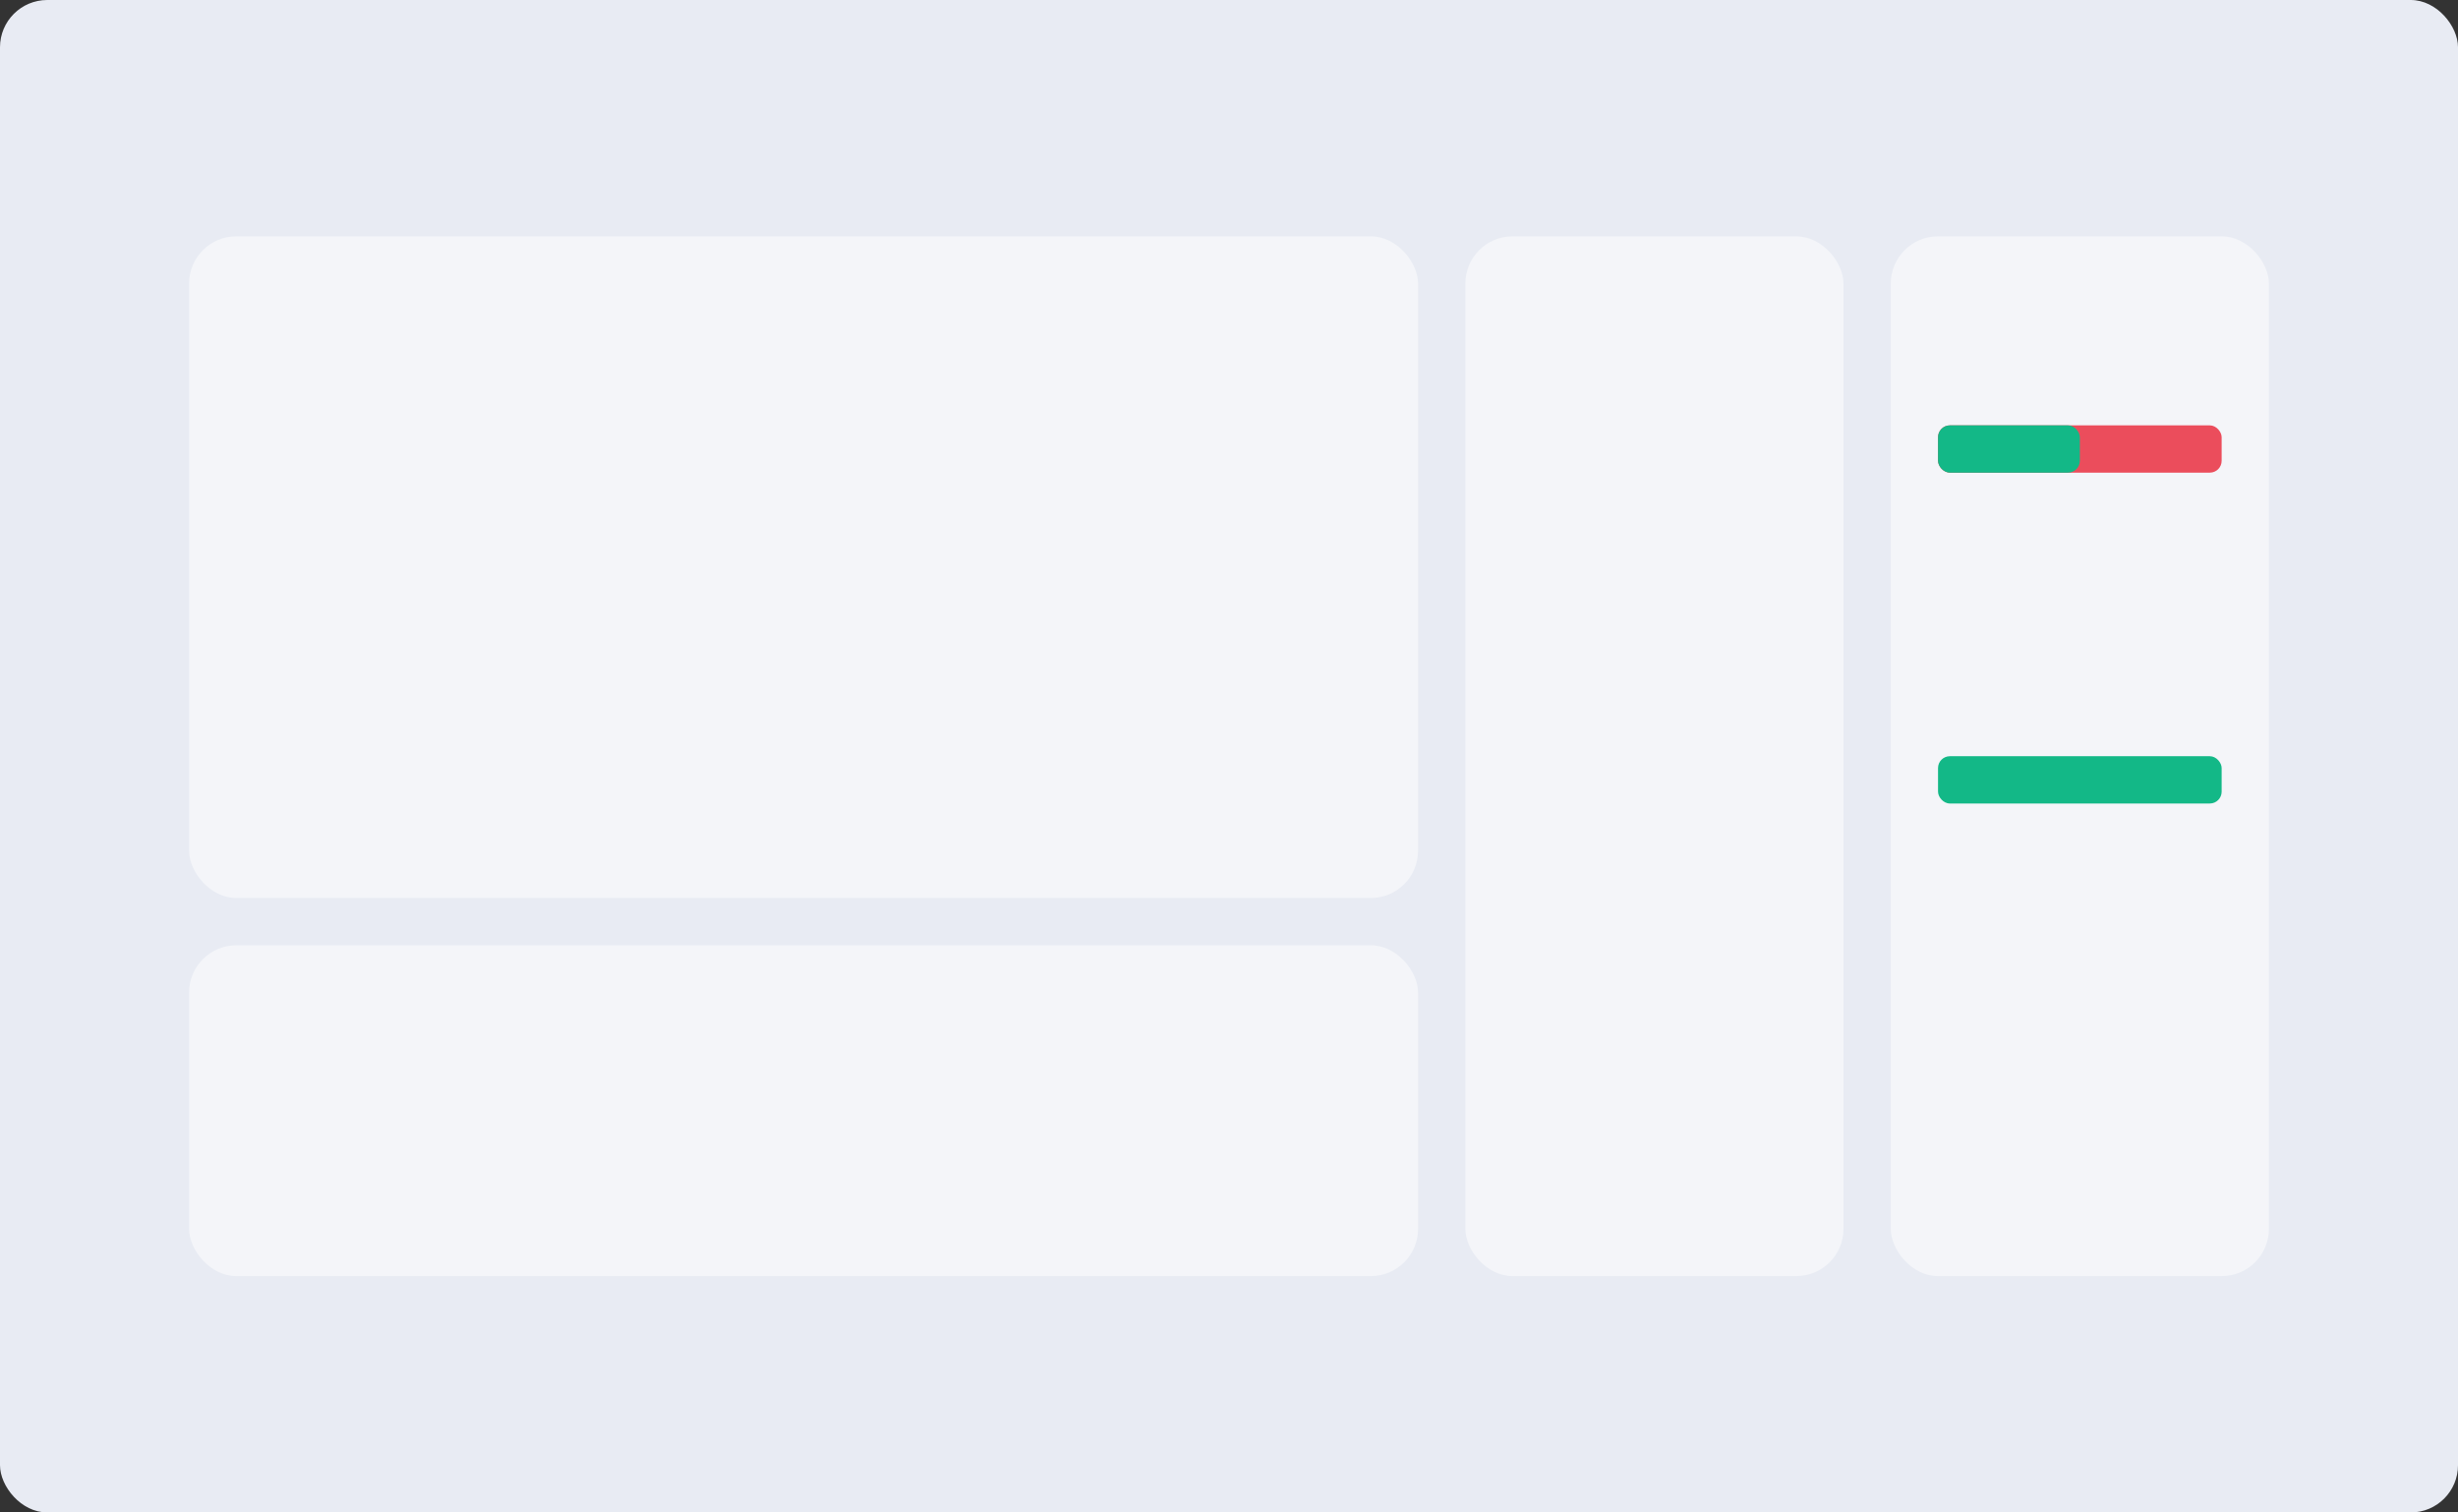 <?xml version="1.0" encoding="UTF-8"?>
<svg width="104px" height="64px" viewBox="0 0 104 64" version="1.1" xmlns="http://www.w3.org/2000/svg" xmlns:xlink="http://www.w3.org/1999/xlink">
    <rect x="0" y="0" width="104" height="64" fill="#333333" stroke="none"/>
    <title>stencil_2_1</title>
    <g id="页面-1" stroke="none" stroke-width="1" fill="none" fill-rule="evenodd">
        <g id="stencil_2_1" transform="translate(-0, 0)">
            <rect id="矩形备份" fill="#E8EBF3" x="0" y="0" width="104" height="64" rx="2"></rect>
            <rect id="矩形备份-2" fill="#FFFFFF" opacity="0.501" x="8" y="10" width="52" height="28" rx="2"></rect>
            <rect id="矩形备份-5" fill="#FFFFFF" opacity="0.501" x="8" y="40" width="52" height="14" rx="2"></rect>
            <rect id="矩形" fill="#FFFFFF" opacity="0.501" x="62" y="10" width="16" height="44" rx="2"></rect>
            <rect id="矩形备份-4" fill="#FFFFFF" opacity="0.501" x="80" y="10" width="16" height="44" rx="2"></rect>
            <rect id="矩形备份-2" fill="#13B887" x="82" y="32" width="12" height="2" rx="0.5"></rect>
            <rect id="矩形备份-6" fill="#EB4D5C" x="82" y="18" width="12" height="2" rx="0.5"></rect>
            <rect id="矩形备份-6" fill="#13B887" x="82" y="18" width="6" height="2" rx="0.5"></rect>
        </g>
    </g>
</svg>